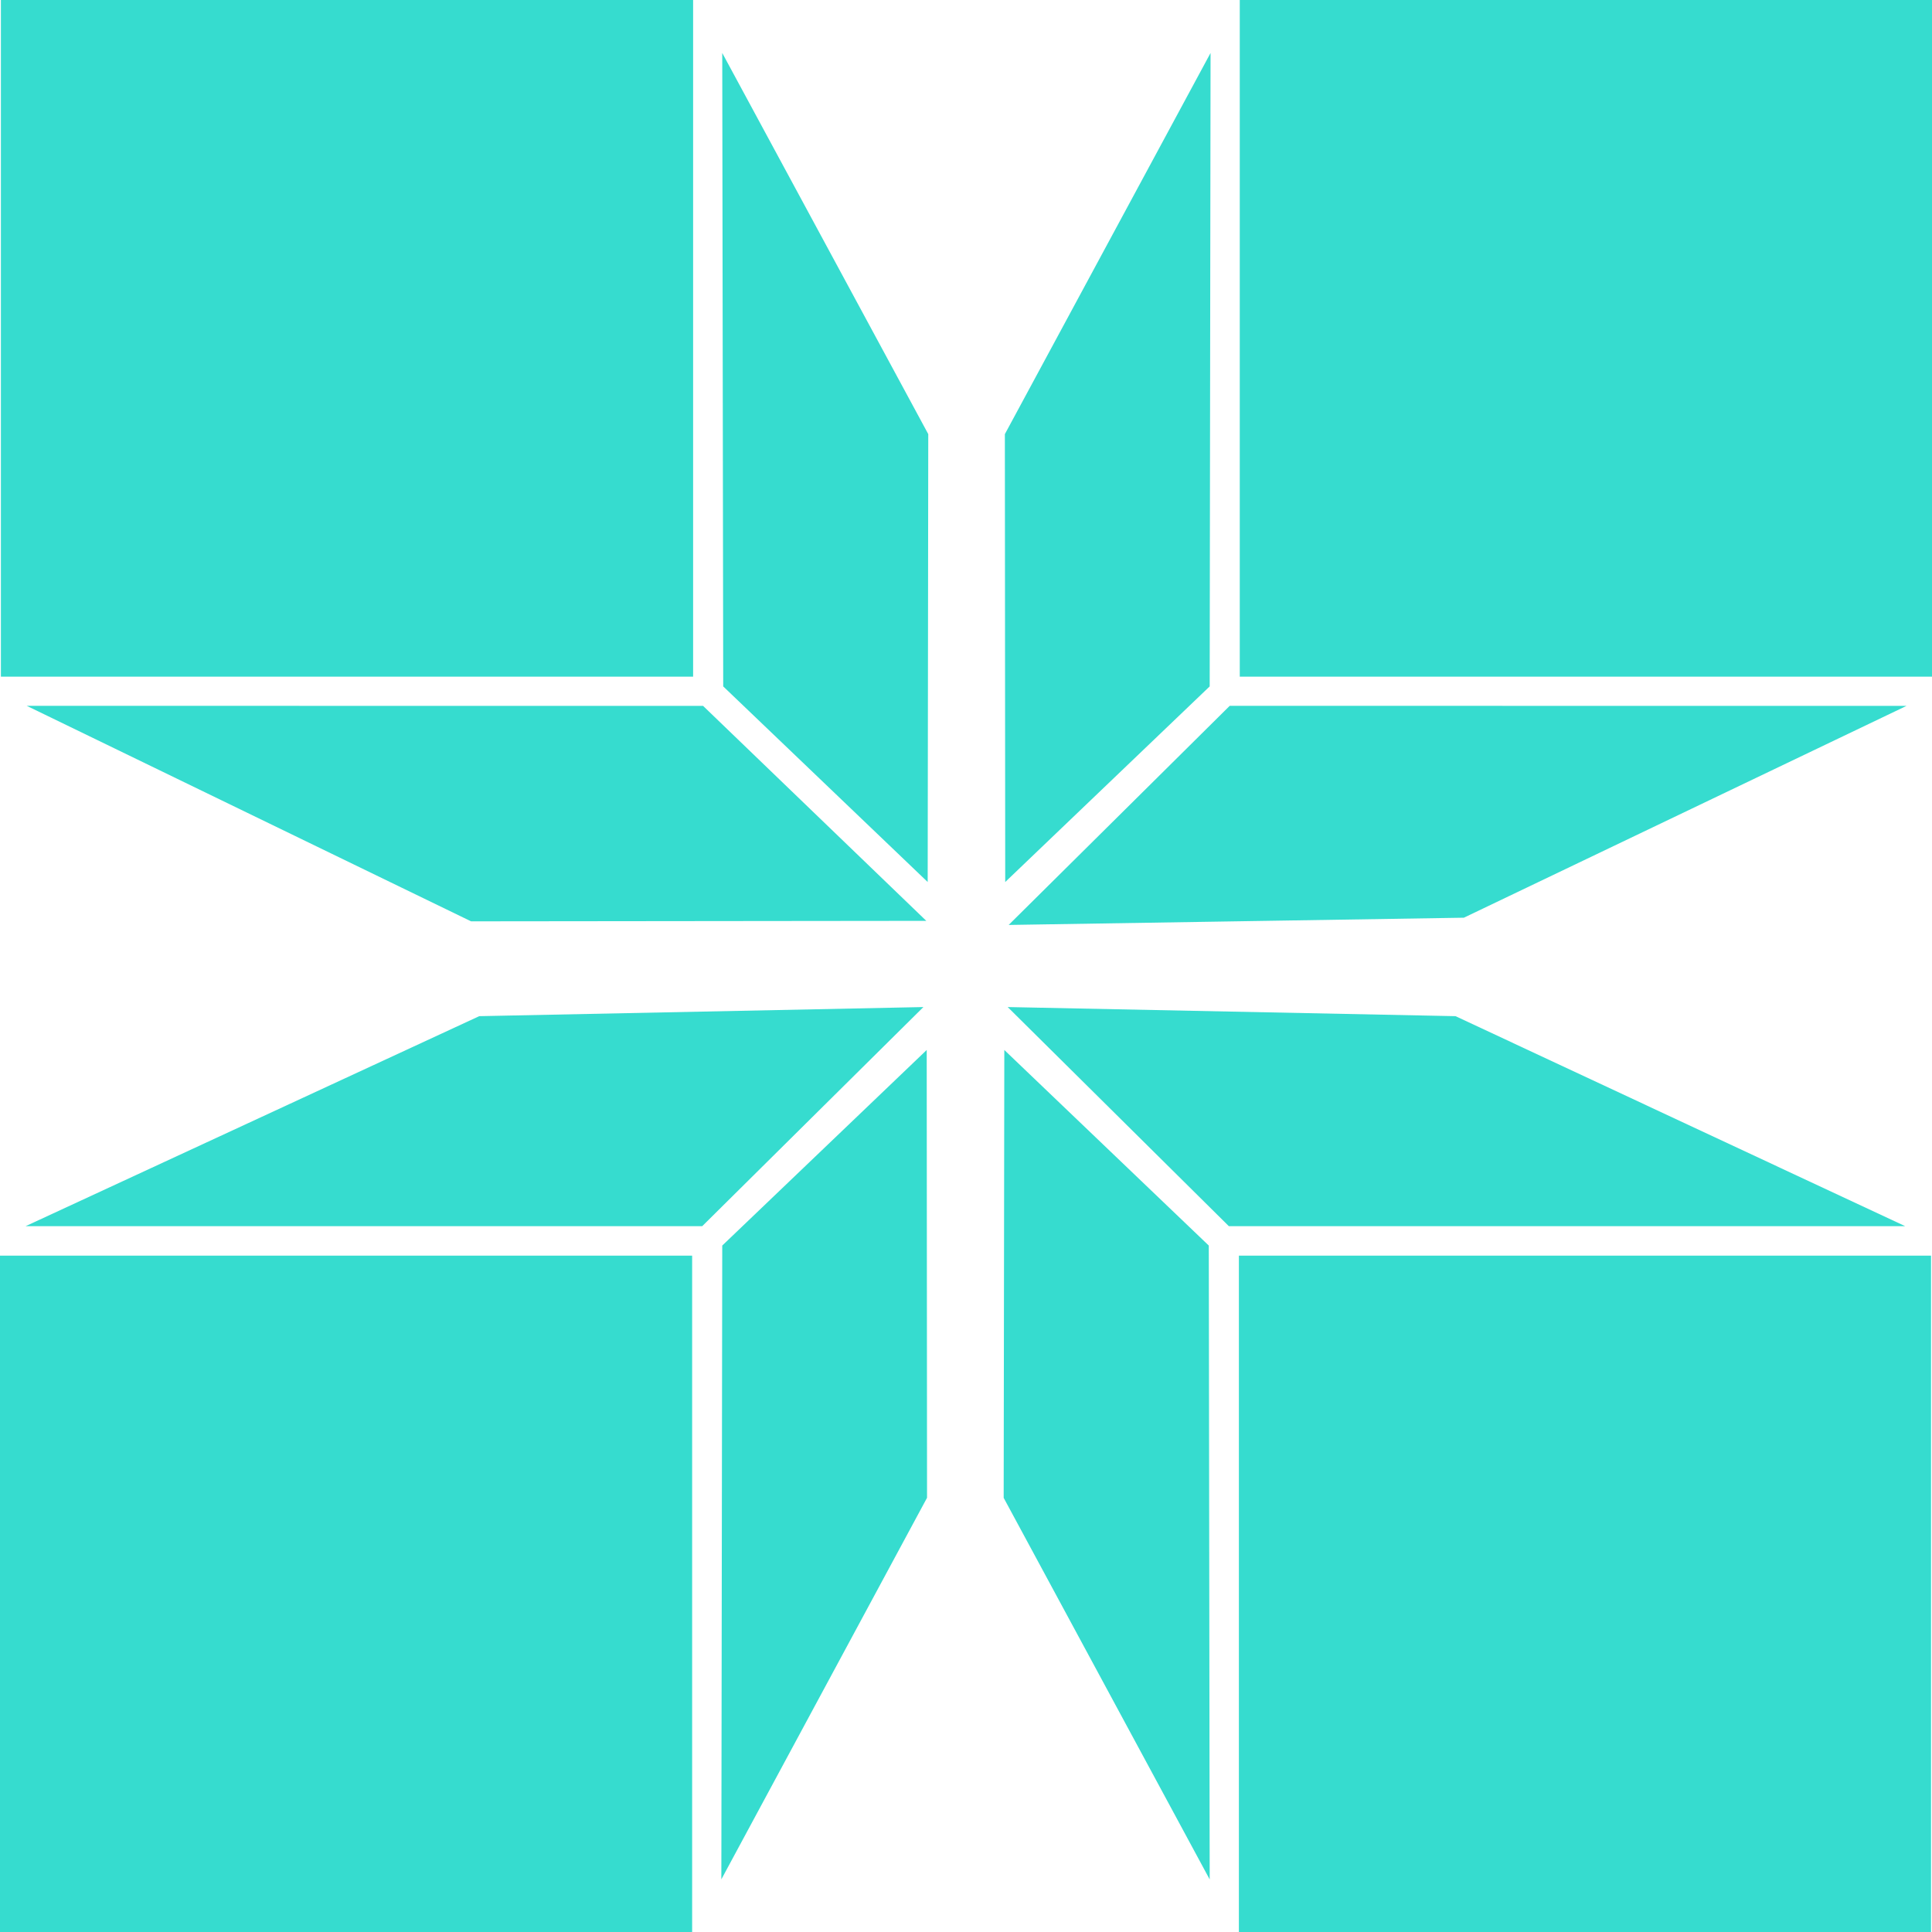 <svg width="60" height="60" viewBox="0 0 60 60" fill="none" xmlns="http://www.w3.org/2000/svg">
<g clip-path="url(#clip0_2_3)">
<path d="M0.028 0V21.015H21.525V0H0.028ZM38.502 0V21.015H60V0H38.502ZM22.43 1.645L22.46 21.317L28.81 27.392L28.828 13.482L22.43 1.645ZM37.595 1.645L31.207 13.482L31.218 27.392L37.568 21.317L37.595 1.645ZM0.83 21.92L14.63 28.613L28.767 28.598L21.835 21.922L0.83 21.92ZM38.19 21.92L31.325 28.725L45.462 28.5L59.208 21.922L38.19 21.92ZM14.883 31.558L0.795 38.08H21.808L28.677 31.275L14.883 31.558ZM31.295 31.275L38.163 38.08H59.167L45.203 31.558L31.295 31.275ZM28.78 32.608L22.43 38.682L22.402 58.365L28.79 46.515L28.78 32.608ZM31.19 32.608L31.17 46.517L37.568 58.367L37.54 38.682L31.19 32.608ZM0 38.995V60H21.495V38.995H0ZM38.475 38.995V60H59.97V38.995H38.475Z" fill="#36DCCF"/>
</g>
<defs>
<clipPath id="clip0_2_3">
<rect width="60" height="60" fill="white"/>
</clipPath>
</defs>
</svg>
